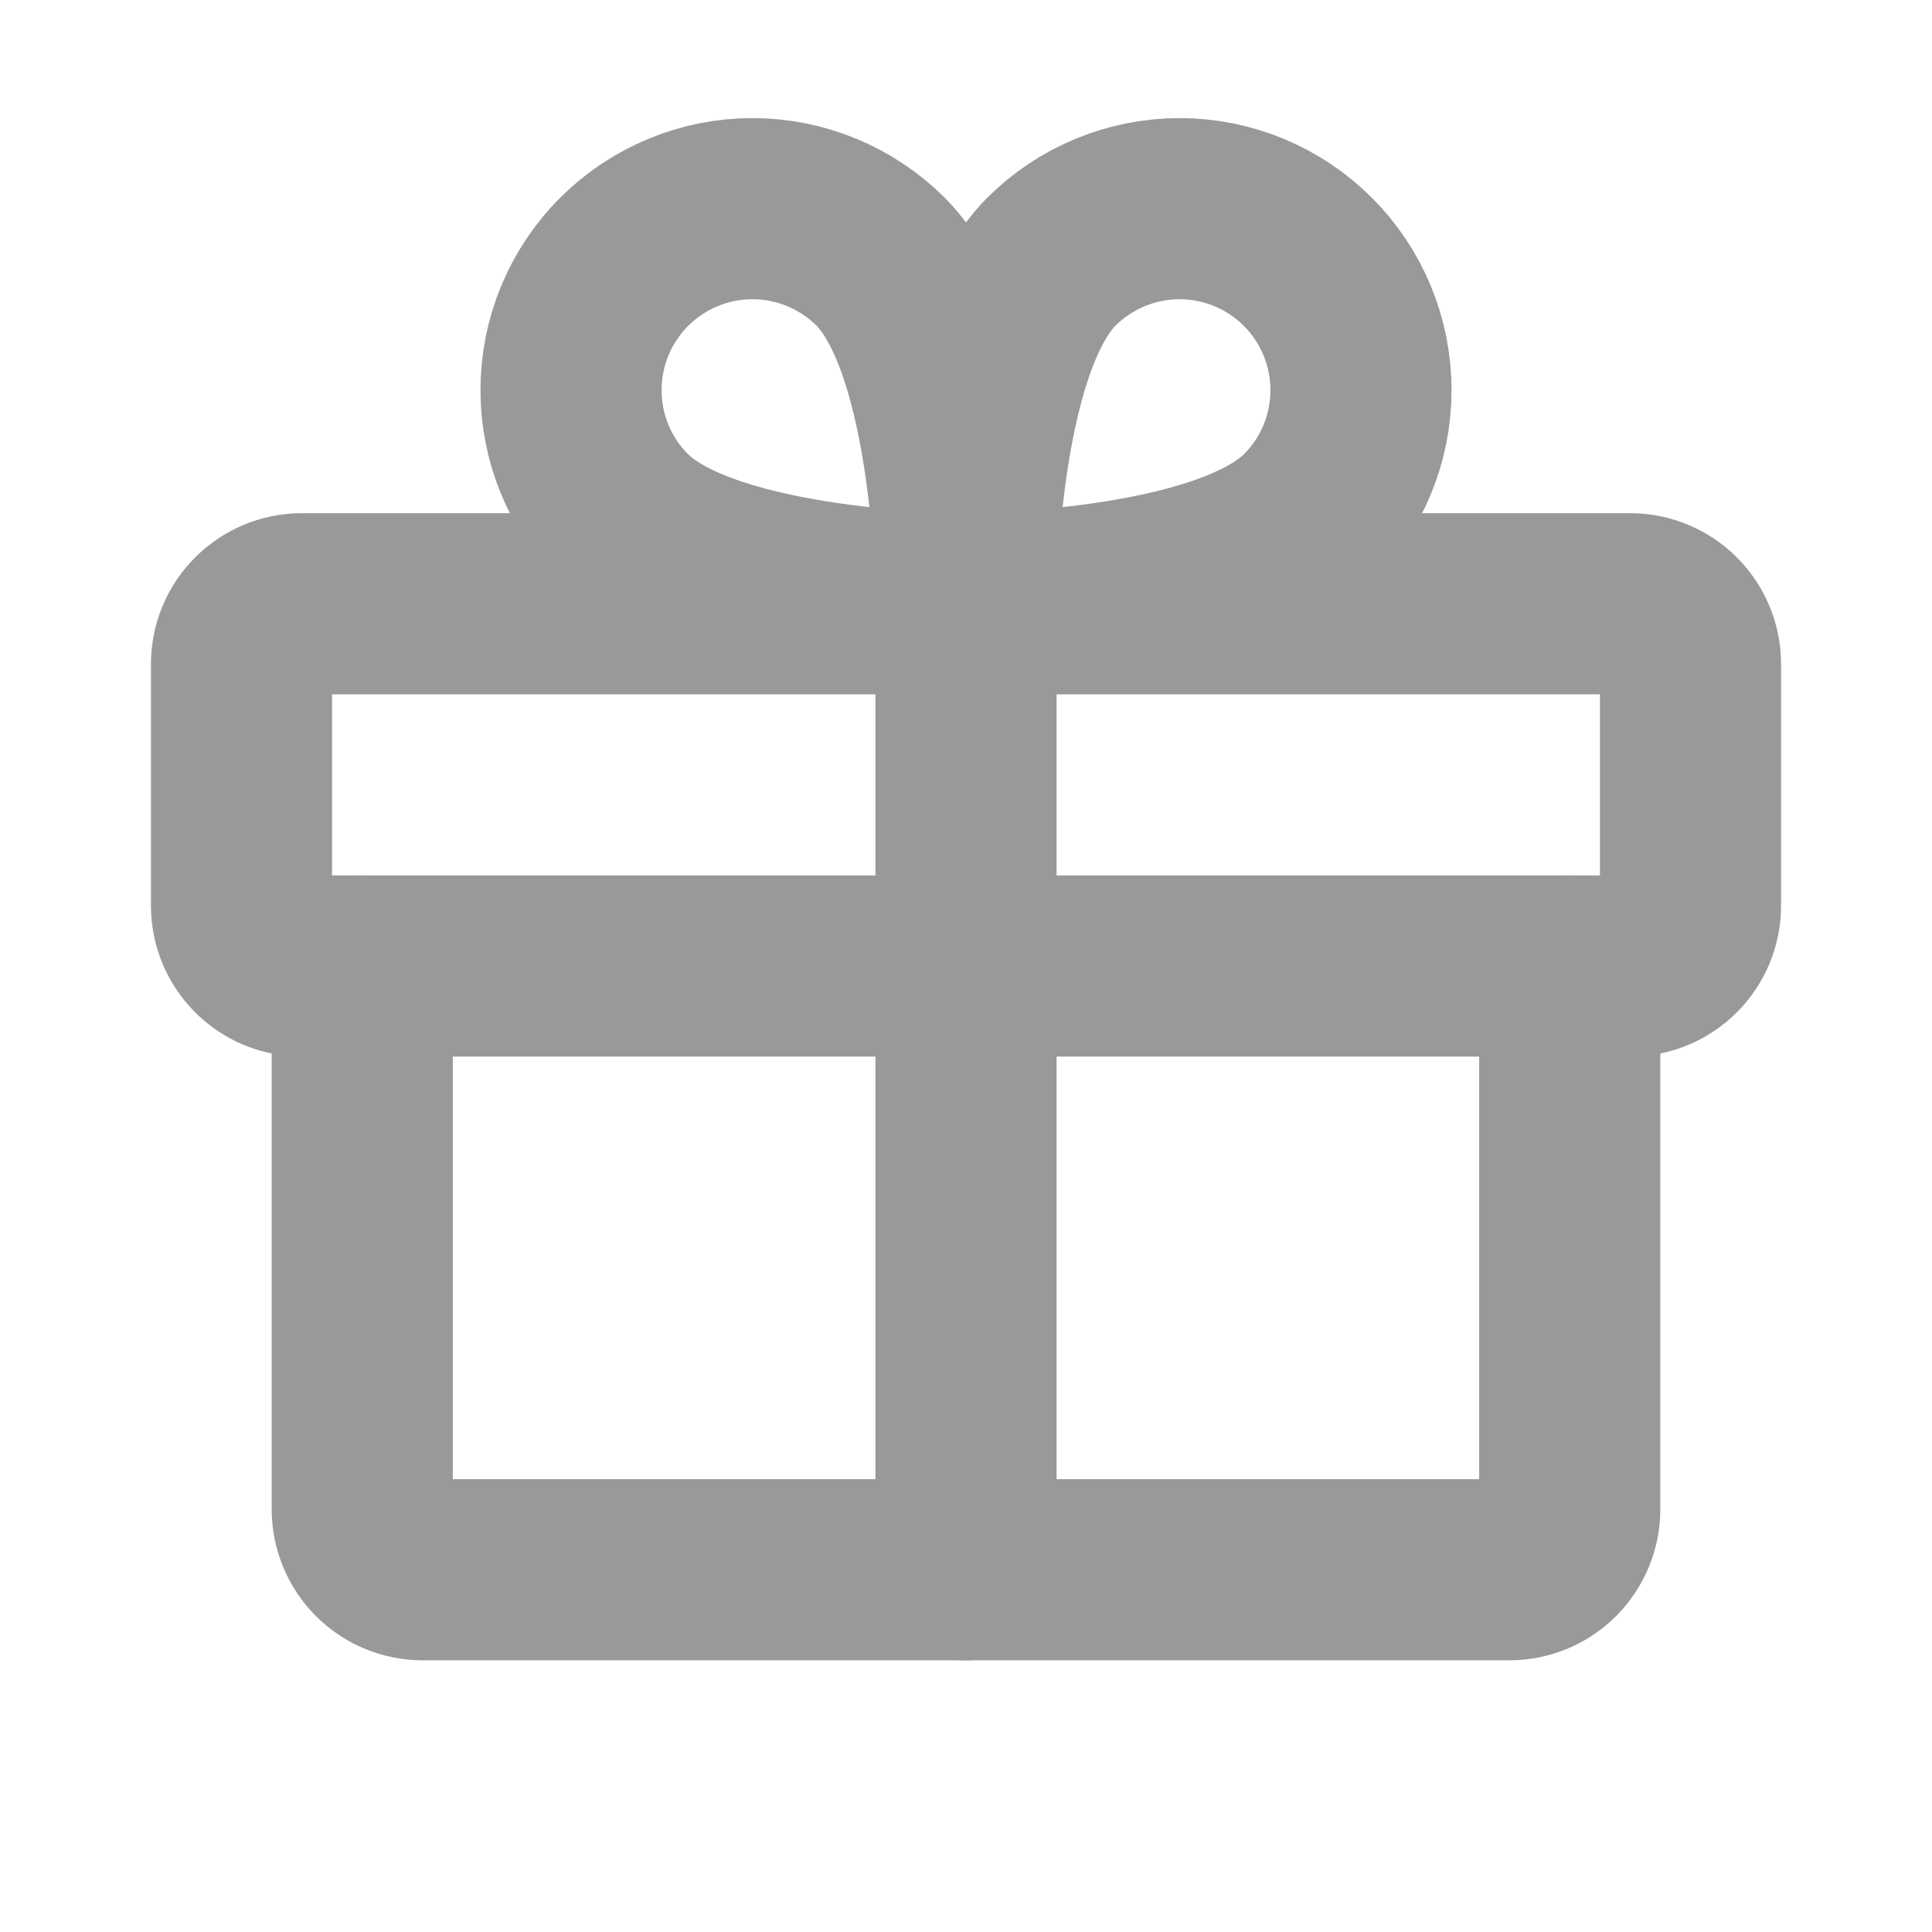 <svg width="16" height="16" viewBox="0 0 16 16" fill="none" xmlns="http://www.w3.org/2000/svg">
<path d="M13.5 5H2.5C2.224 5 2 5.224 2 5.5V7.5C2 7.776 2.224 8 2.5 8H13.5C13.776 8 14 7.776 14 7.5V5.5C14 5.224 13.776 5 13.5 5Z" stroke="#99999A" stroke-width="1.5" stroke-linecap="round" stroke-linejoin="round"/>
<path d="M13 8V12.5C13 12.632 12.947 12.759 12.854 12.853C12.76 12.947 12.633 13 12.5 13H3.5C3.367 13 3.24 12.947 3.146 12.853C3.053 12.759 3 12.632 3 12.5V8" stroke="#99999A" stroke-width="1.5" stroke-linecap="round" stroke-linejoin="round"/>
<path d="M8 5V13" stroke="#99999A" stroke-width="1.5" stroke-linecap="round" stroke-linejoin="round"/>
<path d="M10.831 4.293C10.119 5 8 5 8 5C8 5 8 2.881 8.706 2.168C8.988 1.887 9.37 1.728 9.769 1.728C10.167 1.728 10.55 1.887 10.831 2.168C11.113 2.45 11.271 2.832 11.271 3.231C11.271 3.63 11.113 4.012 10.831 4.293V4.293Z" stroke="#99999A" stroke-width="1.5" stroke-linecap="round" stroke-linejoin="round"/>
<path d="M5.169 4.293C5.881 5 8 5 8 5C8 5 8 2.881 7.294 2.168C7.012 1.887 6.63 1.728 6.231 1.728C5.833 1.728 5.451 1.887 5.169 2.168C4.887 2.45 4.729 2.832 4.729 3.231C4.729 3.63 4.887 4.012 5.169 4.293V4.293Z" stroke="#99999A" stroke-width="1.5" stroke-linecap="round" stroke-linejoin="round"/>
</svg>
